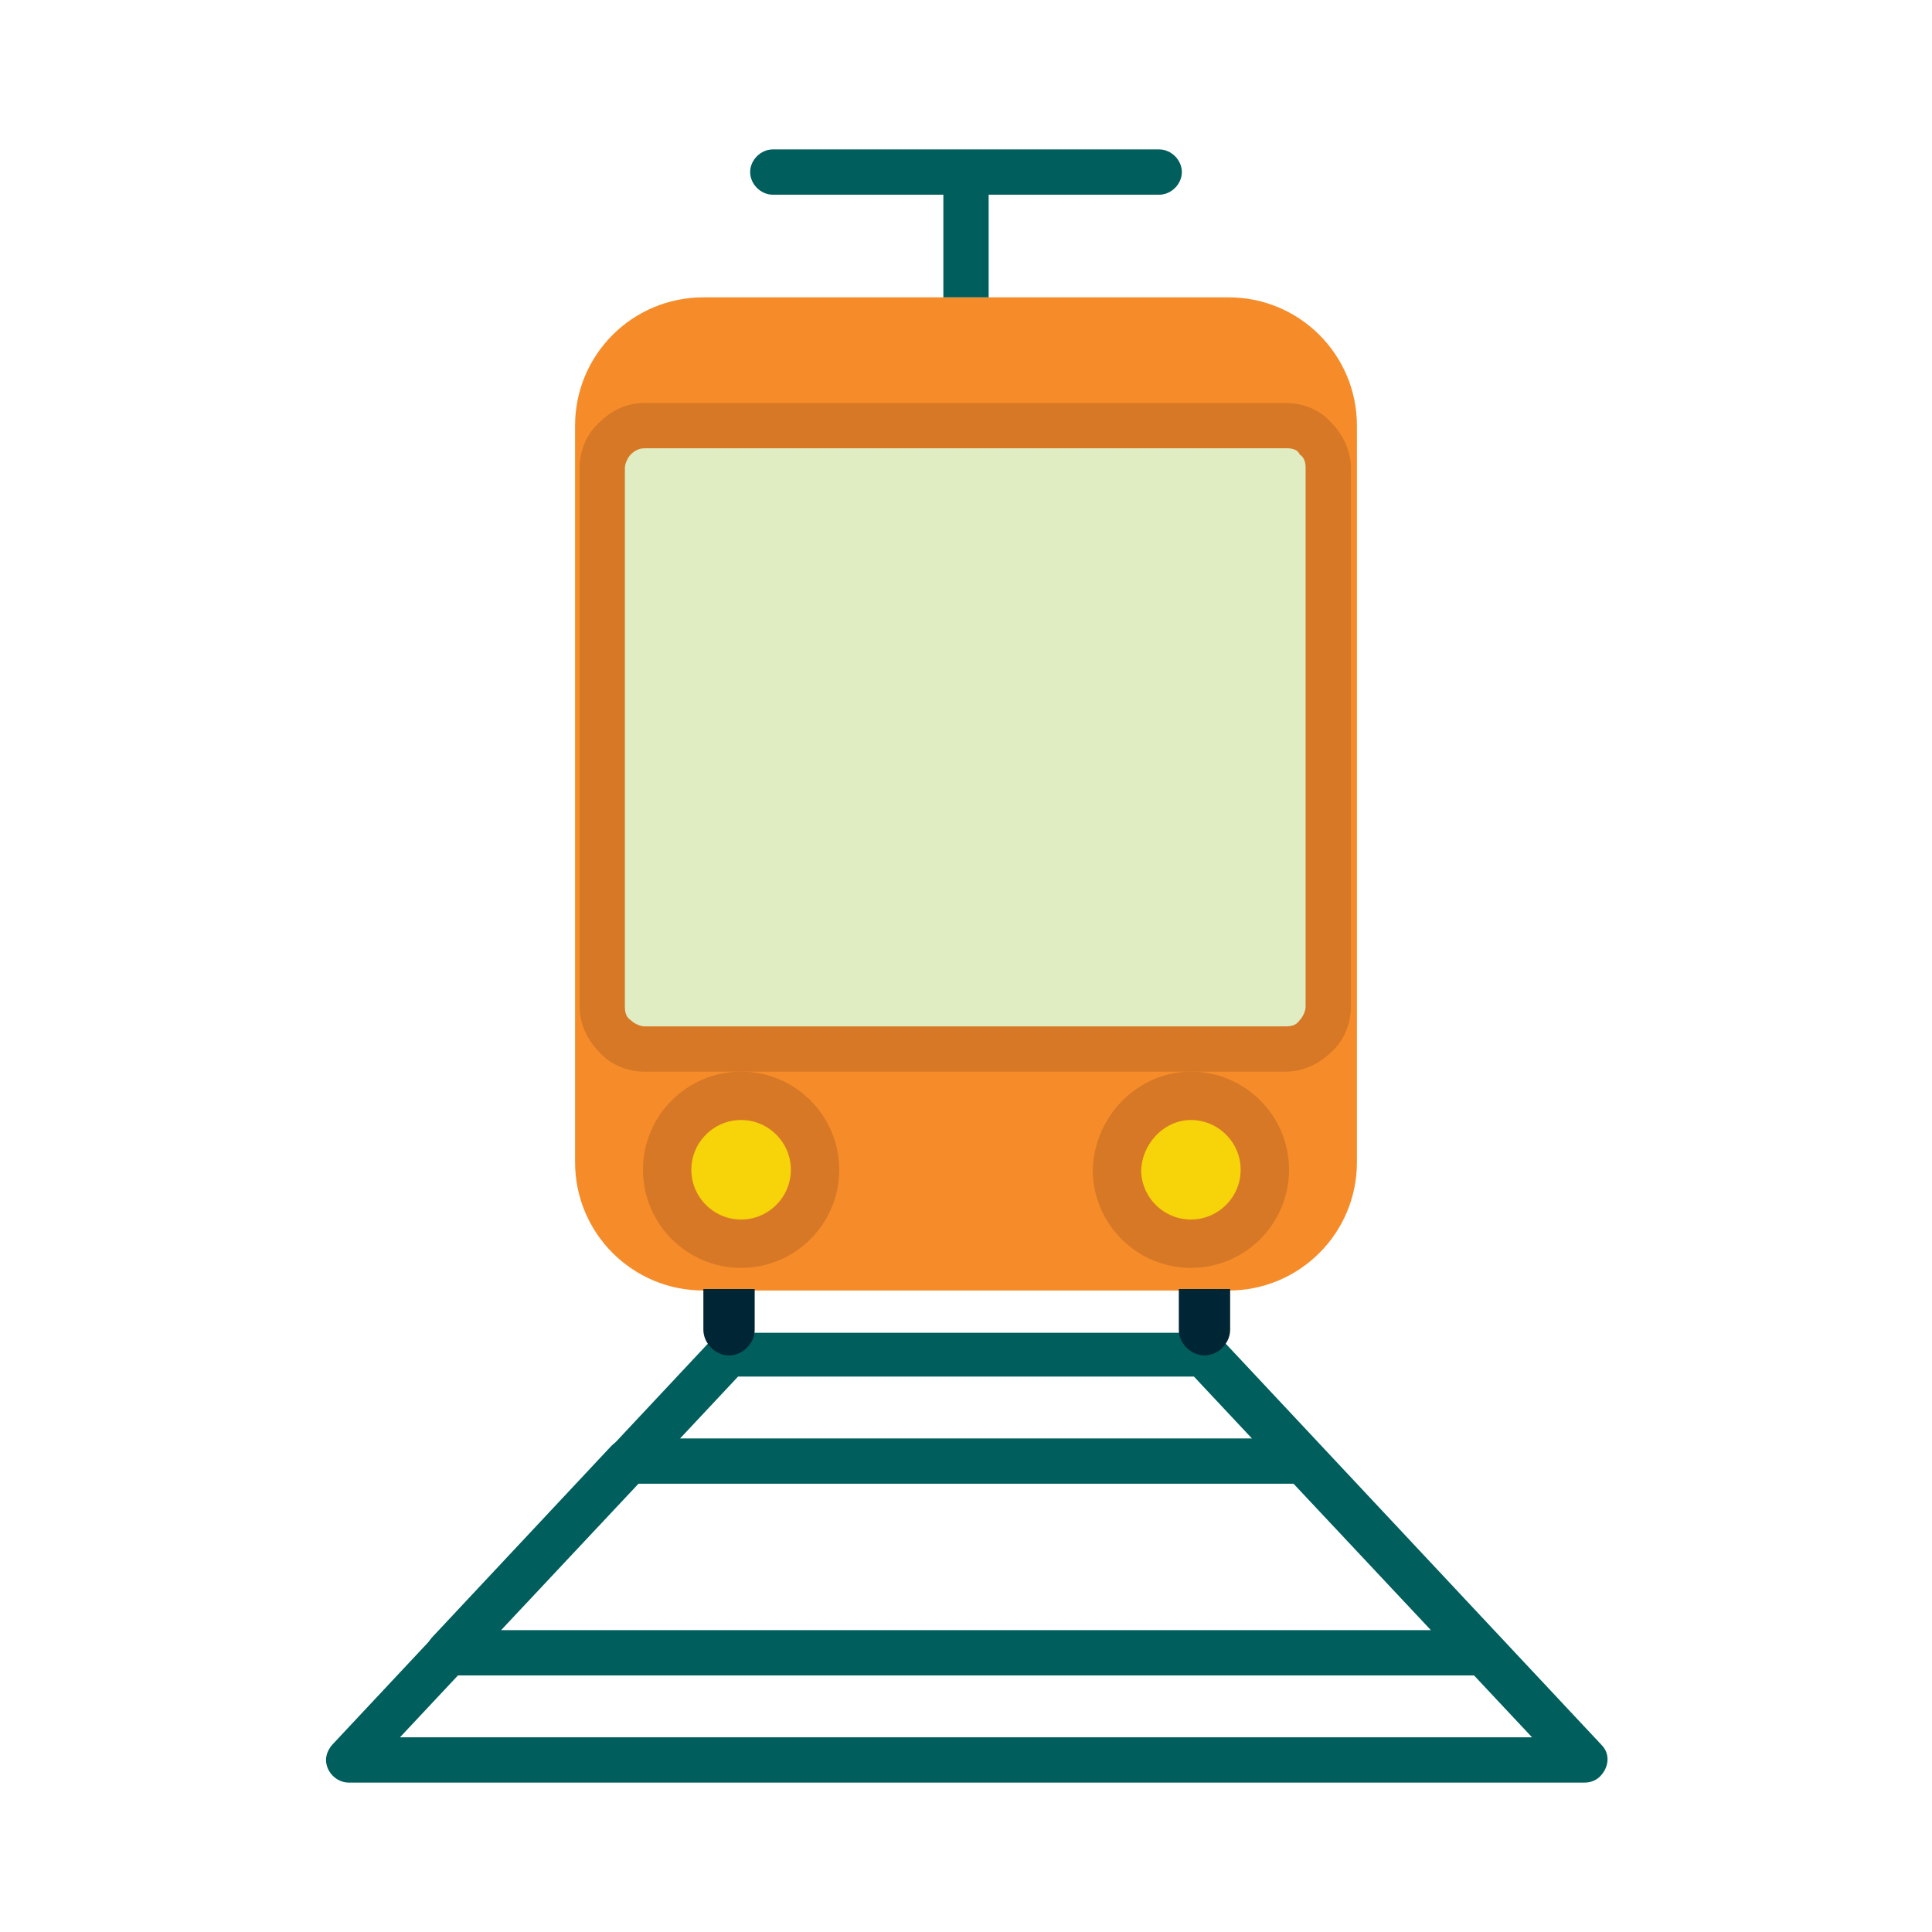<?xml version="1.0" ?><!DOCTYPE svg  PUBLIC '-//W3C//DTD SVG 1.1 Tiny//EN'  'http://www.w3.org/Graphics/SVG/1.1/DTD/svg11-tiny.dtd'><svg baseProfile="tiny" version="1.1" viewBox="0 0 128 128" xml:space="preserve" xmlns="http://www.w3.org/2000/svg" xmlns:xlink="http://www.w3.org/1999/xlink"><g><g id="BACKGROUND"/><g id="Layer_3"><g><path d="M46.6,19.7h34.8c4.7,0,8.5,3.8,8.5,8.5v48.8c0,4.7-3.8,8.5-8.5,8.5H46.6      c-4.7,0-8.5-3.8-8.5-8.5V28.2C38.1,23.5,41.9,19.7,46.6,19.7z" fill="#F68C29" fill-rule="evenodd"/><path d="M42.7,28.2h42.5c1.6,0,2.8,1.3,2.8,2.8v35.7c0,1.6-1.3,2.8-2.8,2.8H42.7      c-1.6,0-2.8-1.3-2.8-2.8V31C39.9,29.4,41.2,28.2,42.7,28.2z" fill="#E0ECC1" fill-rule="evenodd"/><path d="M85.3,29.7H42.7c-0.4,0-0.7,0.2-0.9,0.4c-0.2,0.2-0.4,0.6-0.4,0.9v35.7c0,0.4,0.1,0.7,0.4,0.9l0,0      c0.2,0.2,0.6,0.4,0.9,0.4h42.5c0.4,0,0.7-0.1,0.9-0.4c0.2-0.2,0.4-0.6,0.4-0.9V31c0-0.4-0.1-0.7-0.4-0.9l0,0      C86,29.8,85.6,29.7,85.3,29.7z M42.7,26.7h42.5c1.2,0,2.3,0.5,3,1.3l0,0c0.8,0.8,1.3,1.9,1.3,3v35.7c0,1.2-0.5,2.3-1.3,3      c-0.8,0.8-1.9,1.3-3,1.3H42.7c-1.2,0-2.3-0.5-3-1.3l0,0l0,0l0,0c-0.8-0.8-1.3-1.9-1.3-3V31c0-1.2,0.5-2.3,1.3-3      C40.5,27.2,41.5,26.7,42.7,26.7z" fill="#D77827"/><path d="M49.1,72.6L49.1,72.6c2.7,0,4.9,2.2,4.9,4.9v0c0,2.7-2.2,4.9-4.9,4.9h0      c-2.7,0-4.9-2.2-4.9-4.9v0C44.2,74.8,46.4,72.6,49.1,72.6z" fill="#F7D309" fill-rule="evenodd"/><path d="      M49.1,72.6L49.1,72.6c2.7,0,4.9,2.2,4.9,4.9v0c0,2.7-2.2,4.9-4.9,4.9h0c-2.7,0-4.9-2.2-4.9-4.9v0C44.2,74.8,46.4,72.6,49.1,72.6      z" fill="none" stroke="#D77827" stroke-linecap="round" stroke-linejoin="round" stroke-miterlimit="2.613" stroke-width="3.207"/><path d="M78.9,72.6L78.9,72.6c2.7,0,4.9,2.2,4.9,4.9v0c0,2.7-2.2,4.9-4.9,4.9h0      c-2.7,0-4.9-2.2-4.9-4.9v0C74.1,74.8,76.3,72.6,78.9,72.6z" fill="#F7D309" fill-rule="evenodd"/><path d="      M78.9,72.6L78.9,72.6c2.7,0,4.9,2.2,4.9,4.9v0c0,2.7-2.2,4.9-4.9,4.9h0c-2.7,0-4.9-2.2-4.9-4.9v0C74.1,74.8,76.3,72.6,78.9,72.6      z" fill="none" stroke="#D77827" stroke-linecap="round" stroke-linejoin="round" stroke-miterlimit="2.613" stroke-width="3.207"/><path d="M79.1,91.2H48.9l-22.4,23.9h11.6h51.8h11.6L79.1,91.2z M48.3,88.3h31.5c0.5,0,0.9,0.2,1.2,0.5l25.1,26.8      c0.6,0.6,0.5,1.5-0.1,2.1c-0.3,0.3-0.7,0.4-1,0.4v0h-15H38.1h-15c-0.8,0-1.5-0.7-1.5-1.5c0-0.4,0.2-0.8,0.5-1.1l25.1-26.8      C47.5,88.4,47.9,88.3,48.3,88.3L48.3,88.3z" fill="#005E5D"/><path d="M94.8,108l-9.1-9.7H42.3l-9.1,9.7H94.8z M87.5,95.9l11.8,12.6c0.6,0.6,0.5,1.5-0.1,2.1      c-0.3,0.3-0.7,0.4-1,0.4v0H29.7c-0.8,0-1.5-0.7-1.5-1.5c0-0.4,0.2-0.8,0.5-1.1l11.8-12.6c0.3-0.3,0.7-0.5,1.1-0.5v0h44.8      C86.9,95.4,87.3,95.6,87.5,95.9z" fill="#005E5D"/><rect fill="#005E5D" height="8.3" width="3" x="62.5" y="11.4"/><path d="M51.2,12.9c-0.8,0-1.5-0.7-1.5-1.5s0.7-1.5,1.5-1.5h25.6c0.8,0,1.5,0.7,1.5,1.5s-0.7,1.5-1.5,1.5H51.2z" fill="#005E5D"/><path d="M46.6,85.4v2.7c0,0.9,0.8,1.7,1.7,1.7c0.9,0,1.7-0.8,1.7-1.7v-2.7H46.6z" fill="#002535" fill-rule="evenodd"/><path d="M78.1,85.4v2.7c0,0.9,0.8,1.7,1.7,1.7h0c0.9,0,1.7-0.8,1.7-1.7v-2.7H78.1z" fill="#002535" fill-rule="evenodd"/></g></g><g id="GUIDELINE"/></g></svg>